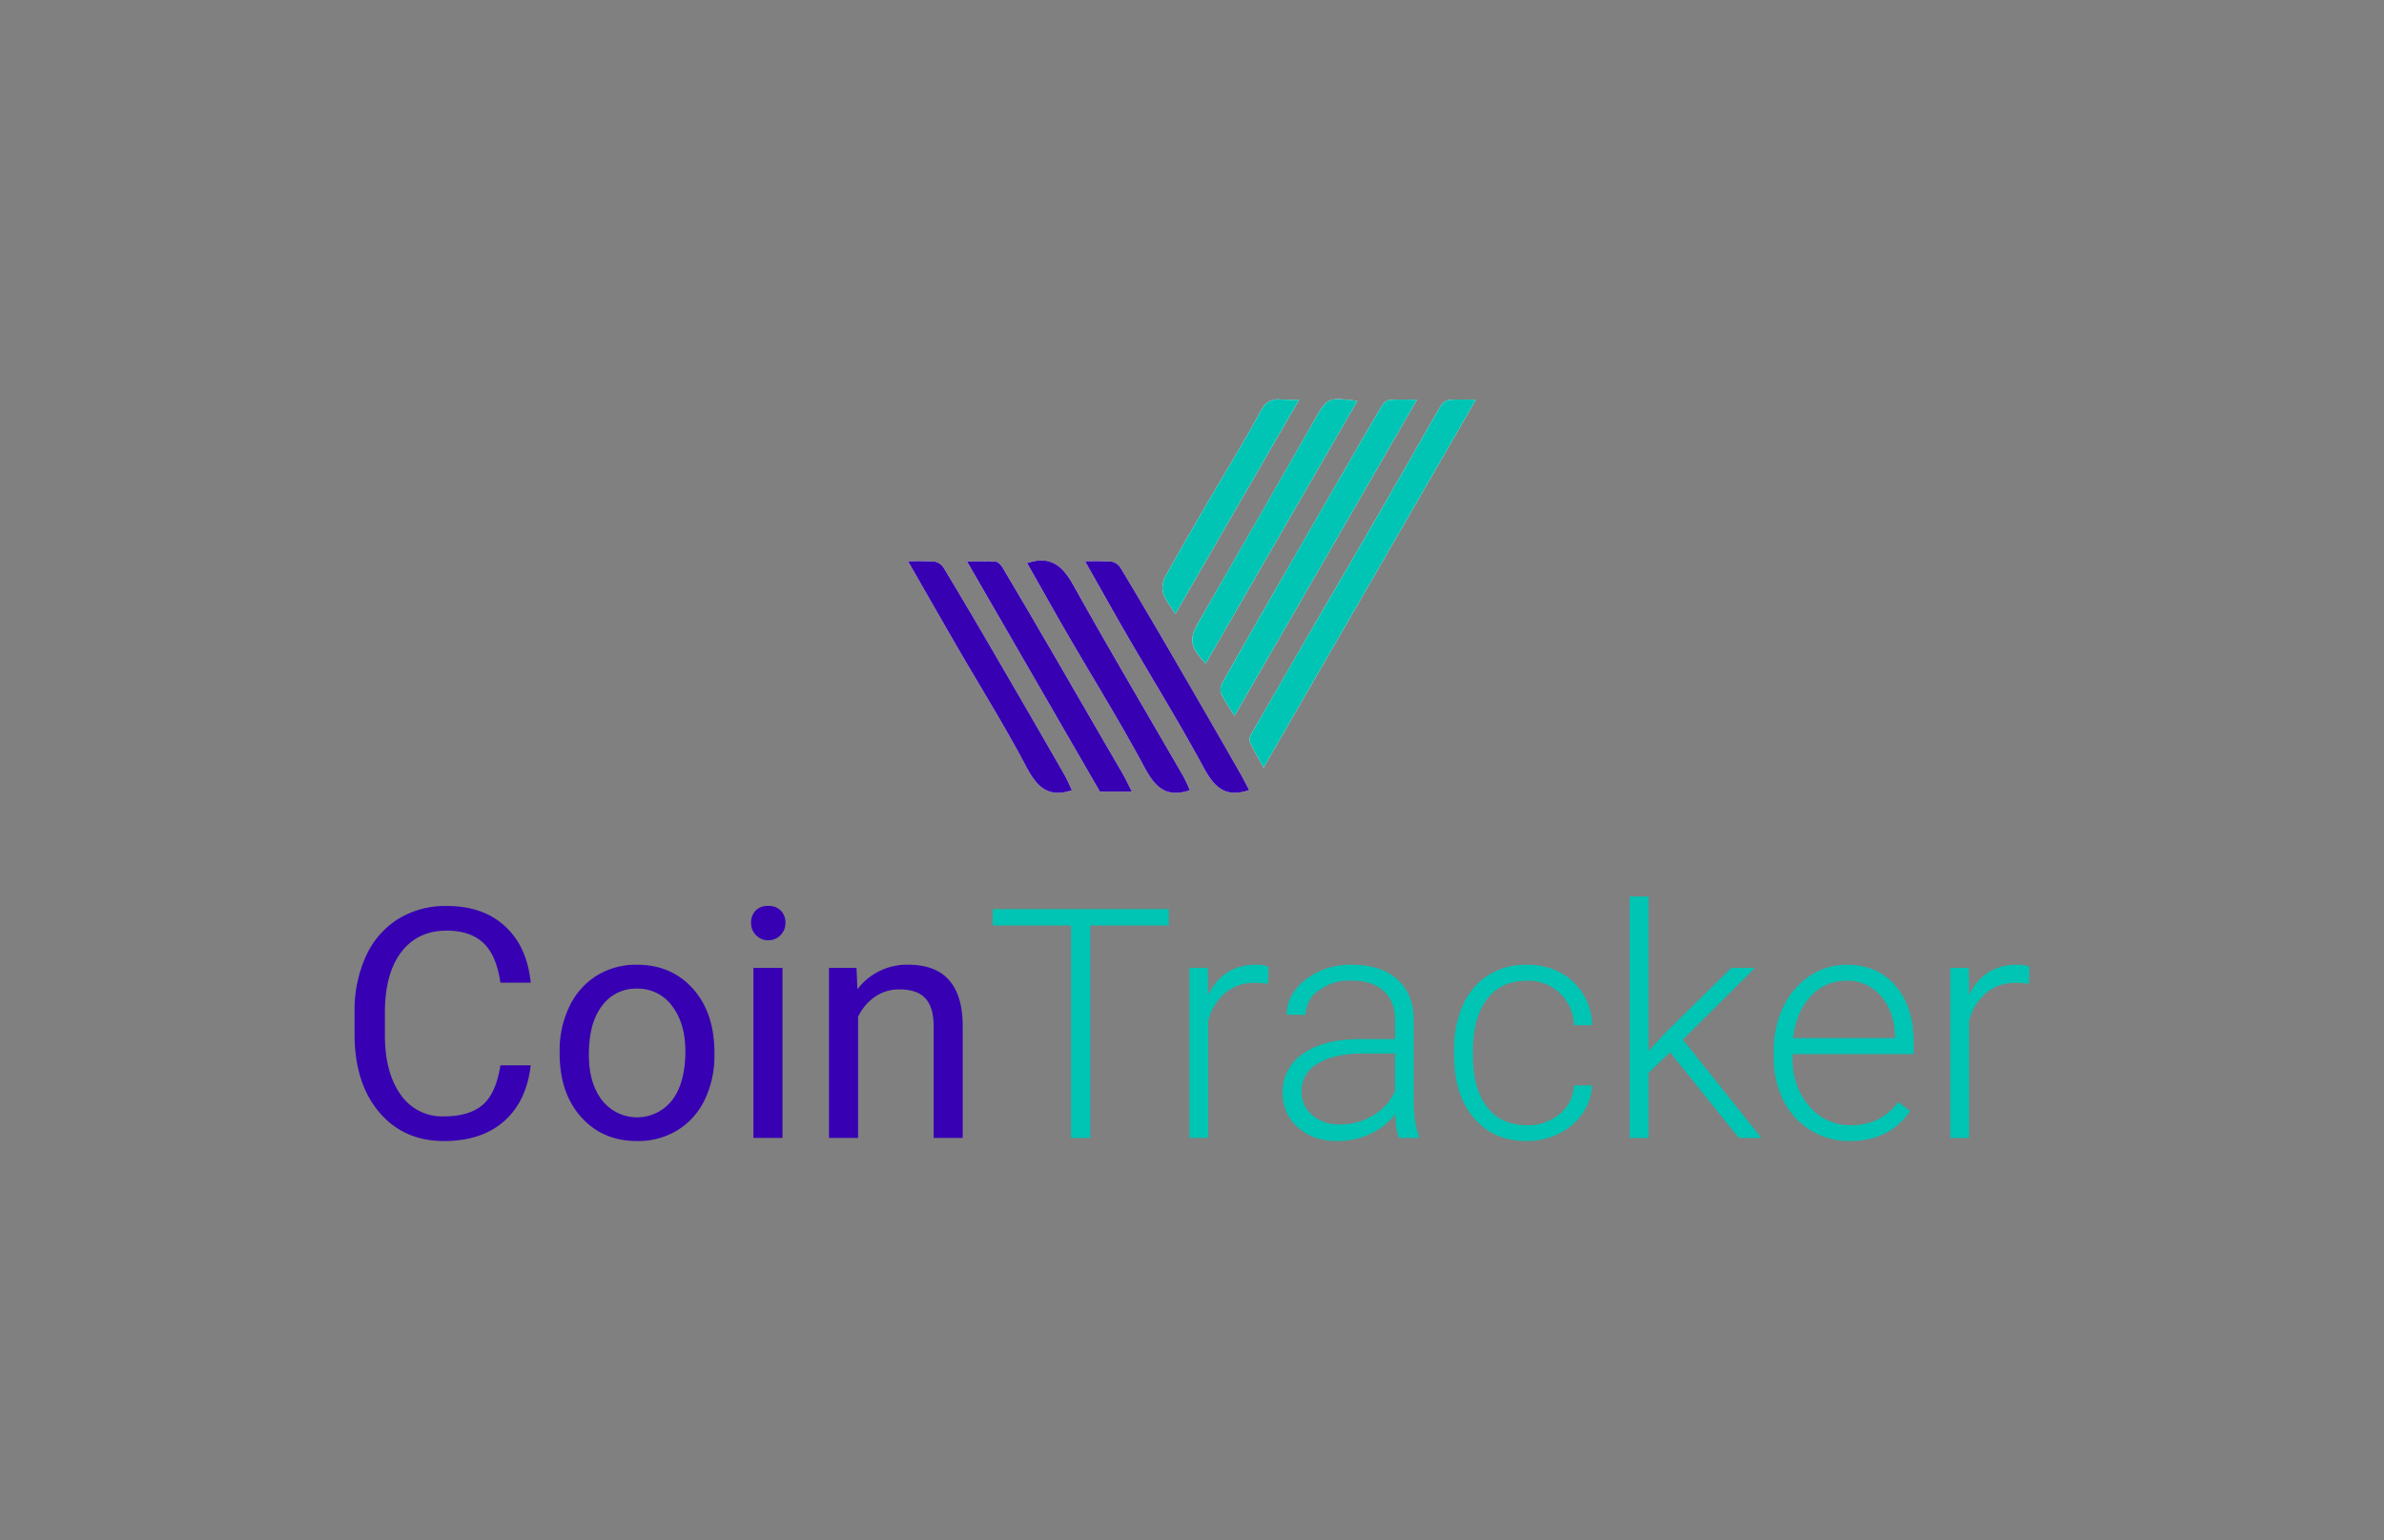 <svg id="Layer_1" data-name="Layer 1" xmlns="http://www.w3.org/2000/svg" viewBox="0 0 779.478 503.609">
  <rect x="0" y="0" width="779.478" height="503.609" fill="#808080" stroke="none"/>
  <defs>
    <style>
      .cls-1 {
        fill: #fff;
      }

      .cls-2 {
        fill: #00c4b4;
      }

      .cls-3 {
        fill: #3700b3;
      }
    </style>
  </defs>
  <g>
    <path class="cls-1" d="M413.143,250.979c23.251-40.286,46.186-80.025,69.425-120.291-3.485,0-6.034-.145-8.551.073a3.939,3.939,0,0,0-2.724,1.567c-6.424,11.05-12.69,22.192-19.074,33.266-7.438,12.902-14.964,25.754-22.435,38.637q-10.512,18.129-20.943,36.304a3.073,3.073,0,0,0,.01,2.473C410.095,245.572,411.538,248.041,413.143,250.979Zm-9.482-16.962c19.981-34.615,39.637-68.668,59.643-103.328-3.512,0-6.151-.115-8.771.066a3.469,3.469,0,0,0-2.404,1.411c-4.242,7.134-8.367,14.338-12.519,21.525q-11.367,19.674-22.722,39.354c-5.783,10.053-11.551,20.116-17.219,30.234a4.529,4.529,0,0,0-.407,3.542A72.368,72.368,0,0,0,403.661,234.017Zm-9.443-17.047c16.607-28.764,33.031-57.213,49.583-85.883-9.762-1.194-9.802-1.105-13.95,6.154q-18.819,32.934-37.739,65.81C388.667,209.045,388.894,211.205,394.218,216.97ZM335.839,184.126c4.447,7.844,8.833,15.727,13.357,23.529,8.296,14.309,17.055,28.368,24.844,42.946,3.465,6.485,7.007,10.512,14.976,7.784a47.548,47.548,0,0,0-1.997-4.343c-12.002-20.812-24.245-41.489-35.942-62.47C347.57,185.284,343.779,181.461,335.839,184.126Zm14.633,74.27c-.732-1.536-1.454-3.349-2.418-5.024q-11.488-19.964-23.064-39.879-8.124-13.954-16.433-27.8a4.522,4.522,0,0,0-2.861-2.046,87.866,87.866,0,0,0-8.786-.097c5.61,9.778,10.85,18.985,16.16,28.15,7.502,12.95,15.443,25.665,22.421,38.89C338.91,257.069,342.514,261.061,350.472,258.396Zm19.603.457c-1.092-2.156-1.893-3.939-2.865-5.622Q355.888,233.622,344.506,214.048q-8.317-14.297-16.738-28.533c-.473-.798-1.397-1.804-2.174-1.862-2.962-.219-5.949-.088-9.426-.088,14.749,25.548,29.1,50.405,43.465,75.287Zm38.355-.526c-.954-1.796-1.821-3.551-2.795-5.244q-11.289-19.624-22.623-39.223-8.209-14.134-16.616-28.151a4.527,4.527,0,0,0-2.852-2.061,86.774,86.774,0,0,0-8.749-.097c4.759,8.403,9.139,16.286,13.661,24.087,8.296,14.309,17.002,28.393,24.869,42.932C396.763,256.923,400.259,261.166,408.43,258.326Zm-24.124-57.607c13.528-23.419,26.825-46.439,40.455-70.035a55.832,55.832,0,0,1-5.63-.031c-3.347-.39-5.27.628-7.029,3.914-5.215,9.743-11.077,19.138-16.635,28.698-4.895,8.418-9.808,16.827-14.496,25.36a7.615,7.615,0,0,0-.65,5.327C380.981,196.119,382.629,197.985,384.306,200.719Z"/>
    <path class="cls-2" d="M413.143,250.979c-1.605-2.938-3.048-5.406-4.292-7.97a3.073,3.073,0,0,1-.01-2.473q10.398-18.194,20.943-36.304c7.471-12.884,14.996-25.735,22.435-38.637,6.384-11.074,12.65-22.216,19.074-33.266a3.939,3.939,0,0,1,2.724-1.567c2.518-.218,5.067-.073,8.551-.073C459.329,170.953,436.394,210.692,413.143,250.979Z"/>
    <path class="cls-2" d="M403.661,234.017a72.368,72.368,0,0,1-4.399-7.195,4.529,4.529,0,0,1,.407-3.542c5.669-10.118,11.436-20.181,17.219-30.234q11.33-19.695,22.722-39.354c4.152-7.187,8.277-14.391,12.519-21.525a3.469,3.469,0,0,1,2.404-1.411c2.619-.182,5.259-.066,8.771-.066C443.298,165.349,423.642,199.401,403.661,234.017Z"/>
    <path class="cls-2" d="M394.218,216.97c-5.325-5.765-5.551-7.924-2.105-13.919q18.904-32.885,37.739-65.81c4.148-7.259,4.188-7.349,13.95-6.154C427.249,159.757,410.825,188.205,394.218,216.97Z"/>
    <path class="cls-3" d="M335.839,184.126c7.94-2.665,11.731,1.158,15.238,7.447,11.698,20.981,23.941,41.658,35.942,62.47a47.548,47.548,0,0,1,1.997,4.343c-7.97,2.729-11.511-1.299-14.976-7.784-7.789-14.578-16.547-28.637-24.844-42.946C344.672,199.853,340.286,191.97,335.839,184.126Z"/>
    <path class="cls-3" d="M350.472,258.396c-7.958,2.665-11.562-1.327-14.98-7.806-6.978-13.224-14.919-25.94-22.421-38.89-5.31-9.166-10.55-18.372-16.16-28.15a87.866,87.866,0,0,1,8.786.097,4.522,4.522,0,0,1,2.861,2.046q8.328,13.833,16.433,27.8,11.589,19.906,23.064,39.879C349.018,255.046,349.74,256.86,350.472,258.396Z"/>
    <path class="cls-3" d="M370.075,258.853H359.633c-14.365-24.882-28.715-49.739-43.465-75.287,3.477,0,6.464-.131,9.426.088.777.058,1.701,1.064,2.174,1.862q8.434,14.228,16.738,28.533,11.385,19.572,22.704,39.182C368.182,254.914,368.983,256.697,370.075,258.853Z"/>
    <path class="cls-3" d="M408.43,258.326c-8.171,2.84-11.667-1.404-15.105-7.757-7.867-14.54-16.574-28.623-24.869-42.932-4.522-7.801-8.902-15.684-13.661-24.087a86.774,86.774,0,0,1,8.749.097,4.527,4.527,0,0,1,2.852,2.061q8.418,14.009,16.616,28.151,11.371,19.577,22.623,39.223C406.609,254.775,407.476,256.53,408.43,258.326Z"/>
    <path class="cls-2" d="M384.306,200.719c-1.678-2.734-3.325-4.6-3.985-6.767a7.615,7.615,0,0,1,.65-5.327c4.688-8.533,9.602-16.942,14.496-25.36,5.559-9.56,11.421-18.955,16.635-28.698,1.759-3.286,3.681-4.304,7.029-3.914a55.832,55.832,0,0,0,5.63.031C411.132,154.28,397.834,177.3,384.306,200.719Z"/>
  </g>
  <g>
    <path class="cls-3" d="M173.528,348.329q-1.387,11.87-8.76,18.317-7.374,6.45-19.603,6.448-13.255,0-21.245-9.505-7.991-9.505-7.99-25.434v-7.193a42.612,42.612,0,0,1,3.726-18.343,27.82,27.82,0,0,1,10.559-12.152,29.401,29.401,0,0,1,15.825-4.238q11.919,0,19.113,6.653,7.194,6.655,8.375,18.42h-9.916q-1.285-8.966-5.575-12.987-4.291-4.02-11.997-4.02-9.454,0-14.823,6.994-5.37,6.995-5.369,19.9v7.251q0,12.189,5.086,19.388a16.436,16.436,0,0,0,14.232,7.199q8.221,0,12.614-3.726,4.393-3.724,5.832-12.974Z"/>
    <path class="cls-3" d="M182.982,343.756a32.843,32.843,0,0,1,3.211-14.695,23.956,23.956,0,0,1,8.94-10.07,24.338,24.338,0,0,1,13.076-3.546q11.355,0,18.369,7.861,7.014,7.862,7.014,20.912v.668a33.118,33.118,0,0,1-3.109,14.566,23.59,23.59,0,0,1-8.889,10.045,24.61,24.61,0,0,1-13.281,3.597q-11.304,0-18.317-7.861-7.014-7.86-7.014-20.809Zm9.557,1.13q0,9.249,4.29,14.85a14.539,14.539,0,0,0,22.993-.077q4.264-5.678,4.265-15.902,0-9.145-4.342-14.823a13.802,13.802,0,0,0-11.535-5.678,13.648,13.648,0,0,0-11.354,5.601Q192.538,334.456,192.539,344.886Z"/>
    <path class="cls-3" d="M245.564,301.727a5.672,5.672,0,0,1,1.412-3.905,5.307,5.307,0,0,1,4.188-1.593,5.39,5.39,0,0,1,4.214,1.593,5.62,5.62,0,0,1,1.438,3.905,5.627,5.627,0,1,1-11.252,0ZM255.84,372.067h-9.505V316.473h9.505Z"/>
    <path class="cls-3" d="M280.041,316.473l.309,6.987a20.257,20.257,0,0,1,16.647-8.016q17.622,0,17.777,19.885V372.067H305.269V335.278q-.053-6.01-2.749-8.889-2.698-2.877-8.4-2.877a13.72,13.72,0,0,0-8.118,2.466,16.737,16.737,0,0,0-5.446,6.475V372.067h-9.506V316.473Z"/>
    <path class="cls-2" d="M382.135,302.6H356.495V372.067h-6.319v-69.467H324.588v-5.344h57.547Z"/>
    <path class="cls-2" d="M414.607,321.714a23.026,23.026,0,0,0-4.162-.359,15.019,15.019,0,0,0-9.736,3.211,17.587,17.587,0,0,0-5.678,9.326V372.067h-6.114V316.473h6.012l.103,8.837q4.881-9.864,15.671-9.865a10.133,10.133,0,0,1,4.06.668Z"/>
    <path class="cls-2" d="M457.355,372.067a29.078,29.078,0,0,1-1.182-7.759,21.429,21.429,0,0,1-8.247,6.5,25.267,25.267,0,0,1-10.609,2.286q-8.016,0-12.974-4.47a14.559,14.559,0,0,1-4.959-11.304,14.88,14.88,0,0,1,6.757-12.846q6.756-4.726,18.831-4.727h11.149v-6.32q0-5.959-3.674-9.377-3.674-3.416-10.713-3.417a16.764,16.764,0,0,0-10.636,3.289,9.77,9.77,0,0,0-4.213,7.912l-6.166-.051q0-6.628,6.166-11.484a23.746,23.746,0,0,1,15.157-4.855q9.299,0,14.669,4.65,5.369,4.651,5.523,12.974v26.307q0,8.068,1.696,12.075v.616ZM438.036,367.648a20.647,20.647,0,0,0,11.021-2.979,17.528,17.528,0,0,0,7.064-7.965V344.475H445.127q-9.198.104-14.387,3.366a10.099,10.099,0,0,0-5.189,8.966,9.936,9.936,0,0,0,3.469,7.758A13.061,13.061,0,0,0,438.036,367.648Z"/>
    <path class="cls-2" d="M499.18,367.905a16.237,16.237,0,0,0,10.765-3.622,12.749,12.749,0,0,0,4.701-9.377h5.909a17.419,17.419,0,0,1-3.186,9.274,19.96,19.96,0,0,1-7.784,6.551,23.467,23.467,0,0,1-10.405,2.363q-10.944,0-17.341-7.604-6.397-7.603-6.396-20.449v-1.85a34.746,34.746,0,0,1,2.877-14.541,22.169,22.169,0,0,1,8.247-9.762,22.764,22.764,0,0,1,12.562-3.443q9.145,0,15.08,5.447a19.862,19.862,0,0,1,6.346,14.335h-5.909a14.878,14.878,0,0,0-15.517-14.541q-8.325,0-12.923,6.012t-4.599,16.853v1.799q0,10.635,4.599,16.596Q490.804,367.905,499.18,367.905Z"/>
    <path class="cls-2" d="M546.04,344.064l-7.04,6.782V372.067h-6.165v-78.921h6.165V343.653l5.807-6.268L566.078,316.473h7.759L550.253,339.903,575.891,372.067h-7.348Z"/>
    <path class="cls-2" d="M604.87,373.094a24.135,24.135,0,0,1-12.819-3.493,23.806,23.806,0,0,1-8.915-9.737,30.351,30.351,0,0,1-3.186-14.001v-2.21a32.717,32.717,0,0,1,3.108-14.438,24.744,24.744,0,0,1,8.658-10.097,21.365,21.365,0,0,1,12.023-3.674q10.121,0,16.056,6.911,5.936,6.911,5.935,18.883v3.442h-39.666v1.182q0,9.454,5.421,15.748a17.243,17.243,0,0,0,13.642,6.294,20.029,20.029,0,0,0,8.709-1.798,19.315,19.315,0,0,0,6.859-5.755l3.854,2.929Q617.766,373.095,604.87,373.094Zm-1.13-52.408a15.368,15.368,0,0,0-11.689,5.087q-4.753,5.086-5.78,13.667h33.346v-.668q-.258-8.016-4.572-13.051A14.175,14.175,0,0,0,603.74,320.686Z"/>
    <path class="cls-2" d="M663.393,321.714a23.026,23.026,0,0,0-4.162-.359,15.019,15.019,0,0,0-9.736,3.211,17.587,17.587,0,0,0-5.678,9.326V372.067H637.703V316.473h6.012l.103,8.837q4.881-9.864,15.671-9.865a10.133,10.133,0,0,1,4.06.668Z"/>
  </g>
</svg>
